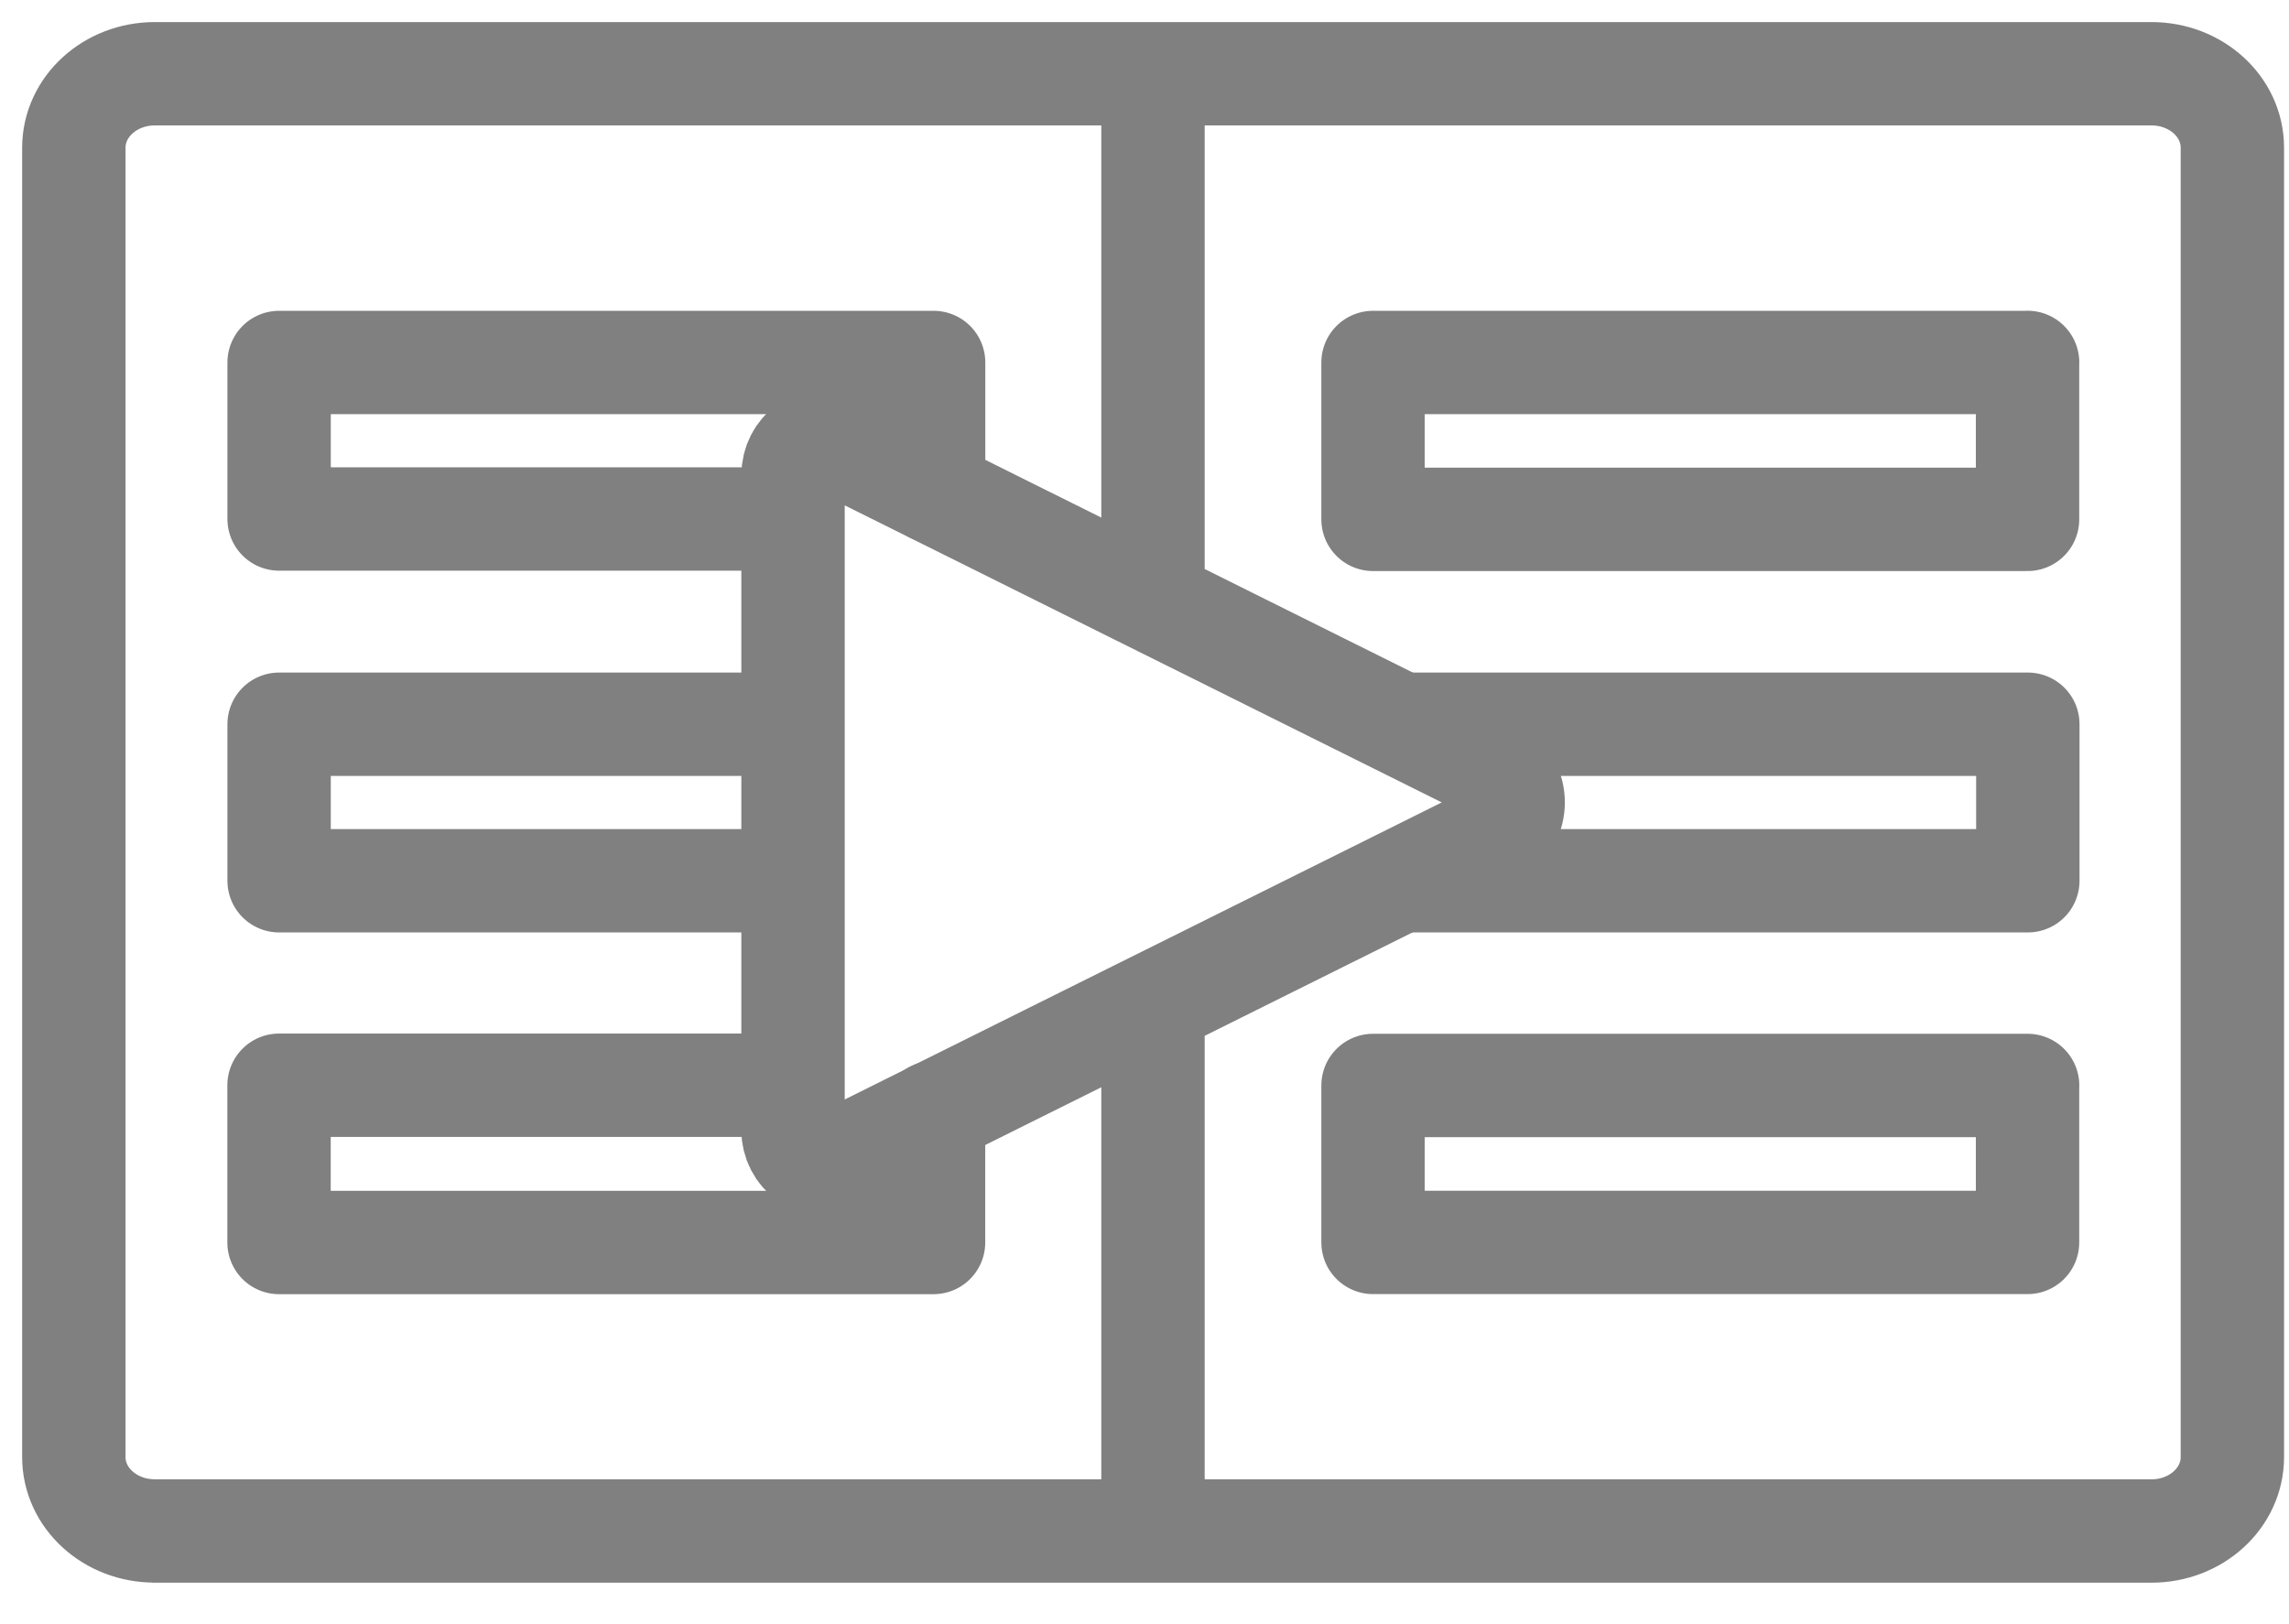 <svg width="31" height="22" viewBox="0 0 31 22" fill="none" xmlns="http://www.w3.org/2000/svg"><path d="M2.094 20.738h27.044c.605 0 1.095-.448 1.095-1.001V2c0-.553-.49-1.001-1.095-1.001H2.094C1.49 1 1 1.448 1 2.001v17.736c0 .553.49 1 1.094 1z" stroke="gray" stroke-width="1.4" stroke-miterlimit="10" stroke-linecap="round" stroke-linejoin="round"/><path d="M10.74 15.298V6.44c0-.34.32-.566.601-.426l8.902 4.43c.333.165.333.684 0 .85l-8.902 4.43c-.282.14-.602-.086-.602-.426zm4.875 5.332v-6.909m0-5.731V1.096" stroke="gray" stroke-width="1.4" stroke-miterlimit="10" stroke-linecap="round" stroke-linejoin="round"/><path d="M10.578 7.03H3.78V4.91h8.864v1.75m-2.066 5.27H3.78V9.81h6.766m2.097 5.26v1.76H3.779V14.7h6.745M27.46 4.91h-8.865v2.125h8.864V4.909zm-8.399 4.9h8.402v2.12h-8.396m8.393 2.773h-8.865v2.126h8.864v-2.126z" stroke="gray" stroke-width="1.4" stroke-miterlimit="10" stroke-linecap="round" stroke-linejoin="round"/></svg>